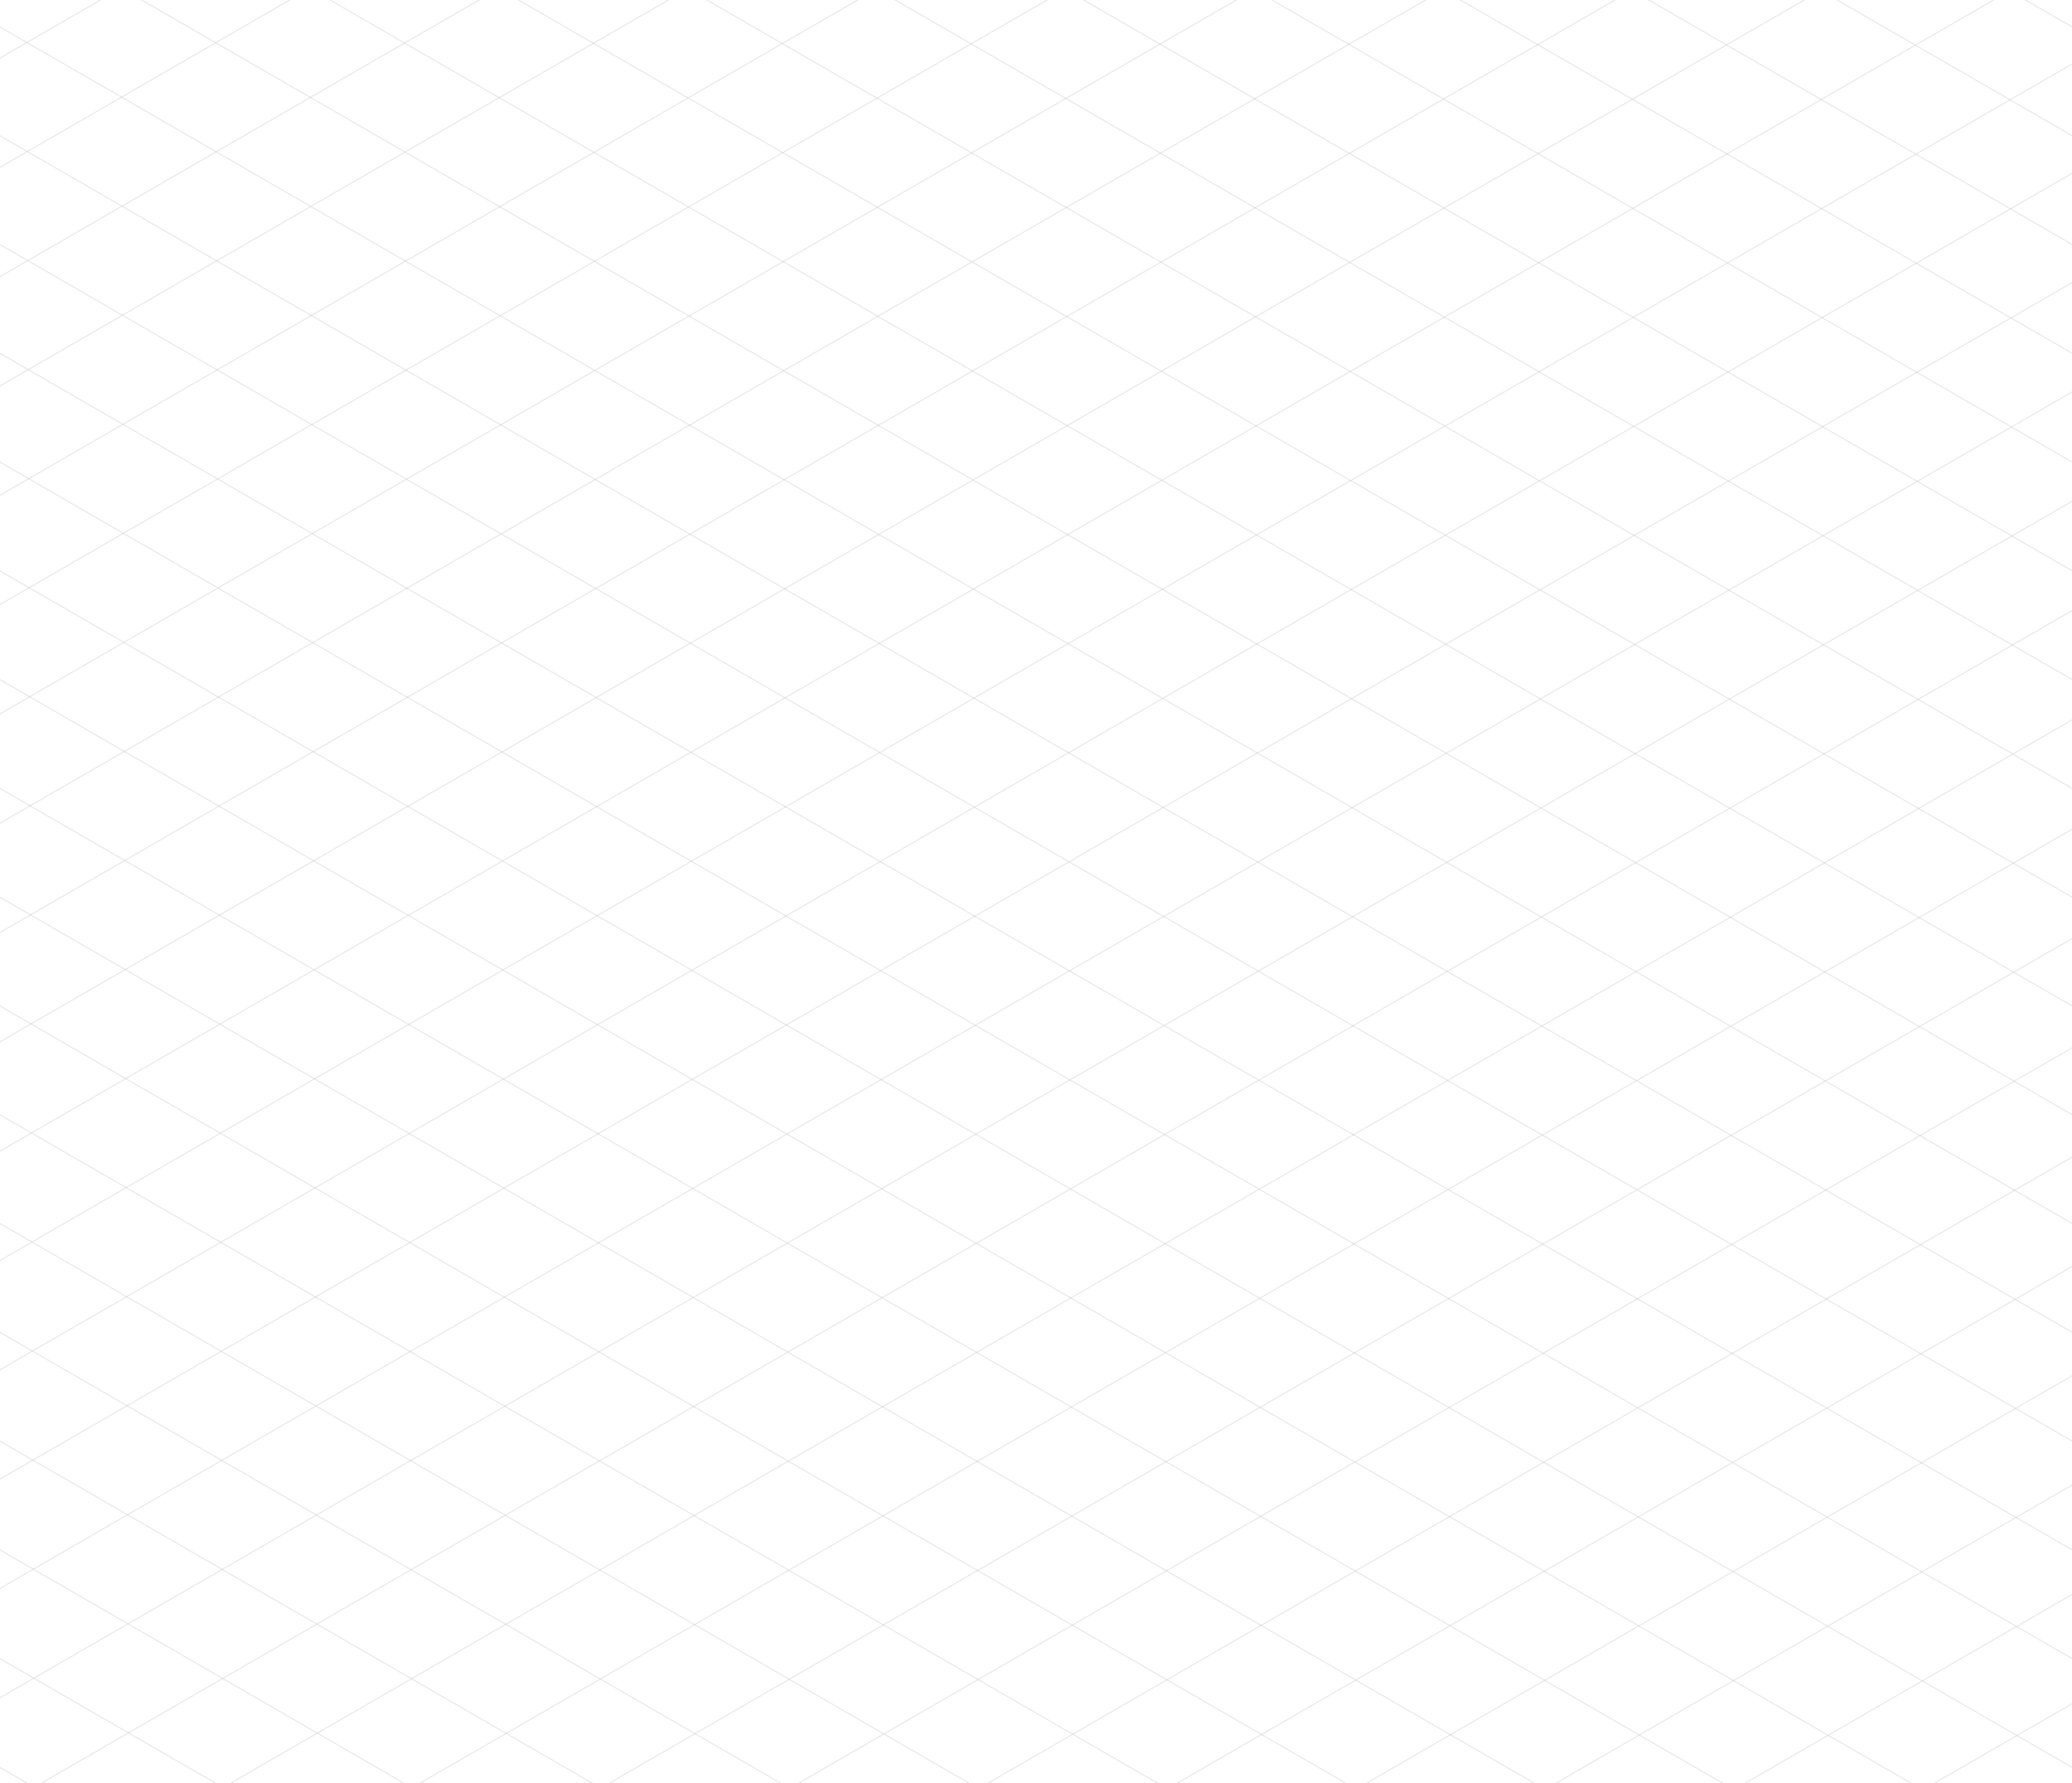 <svg width="1920" height="1652" viewBox="0 0 1920 1652" fill="none" xmlns="http://www.w3.org/2000/svg">
<g clip-path="url(#clip0_2061_2611)">
<path d="M-1546.66 845.418L997 2314" stroke="#B3B3B3" stroke-opacity="0.3"/>
<path d="M-1459.37 795.024L1084.28 2263.61" stroke="#B3B3B3" stroke-opacity="0.3"/>
<path d="M-1372.09 744.632L1171.57 2213.21" stroke="#B3B3B3" stroke-opacity="0.3"/>
<path d="M-1284.81 694.238L1258.85 2162.82" stroke="#B3B3B3" stroke-opacity="0.3"/>
<path d="M-1197.52 643.844L1346.14 2112.42" stroke="#B3B3B3" stroke-opacity="0.3"/>
<path d="M-1110.24 593.45L1433.42 2062.03" stroke="#B3B3B3" stroke-opacity="0.3"/>
<path d="M-1022.95 543.056L1520.71 2011.64" stroke="#B3B3B3" stroke-opacity="0.3"/>
<path d="M-935.666 492.661L1607.99 1961.24" stroke="#B3B3B3" stroke-opacity="0.3"/>
<path d="M-848.383 442.269L1695.27 1910.85" stroke="#B3B3B3" stroke-opacity="0.3"/>
<path d="M-761.099 391.876L1782.56 1860.46" stroke="#B3B3B3" stroke-opacity="0.3"/>
<path d="M-673.814 341.481L1869.84 1810.06" stroke="#B3B3B3" stroke-opacity="0.3"/>
<path d="M-586.527 291.087L1957.13 1759.67" stroke="#B3B3B3" stroke-opacity="0.3"/>
<path d="M-499.243 240.693L2044.41 1709.27" stroke="#B3B3B3" stroke-opacity="0.3"/>
<path d="M-411.961 190.301L2131.7 1658.88" stroke="#B3B3B3" stroke-opacity="0.3"/>
<path d="M-324.678 139.907L2218.98 1608.49" stroke="#B3B3B3" stroke-opacity="0.3"/>
<path d="M-237.39 89.513L2306.27 1558.09" stroke="#B3B3B3" stroke-opacity="0.3"/>
<path d="M-150.107 39.119L2393.55 1507.7" stroke="#B3B3B3" stroke-opacity="0.3"/>
<path d="M-62.822 -11.275L2480.83 1457.31" stroke="#B3B3B3" stroke-opacity="0.3"/>
<path d="M24.464 -61.669L2568.12 1406.91" stroke="#B3B3B3" stroke-opacity="0.3"/>
<path d="M111.747 -112.062L2655.4 1356.52" stroke="#B3B3B3" stroke-opacity="0.3"/>
<path d="M199.031 -162.456L2742.69 1306.13" stroke="#B3B3B3" stroke-opacity="0.3"/>
<path d="M286.315 -212.85L2829.97 1255.73" stroke="#B3B3B3" stroke-opacity="0.3"/>
<path d="M373.602 -263.245L2917.26 1205.34" stroke="#B3B3B3" stroke-opacity="0.3"/>
<path d="M460.886 -313.637L3004.54 1154.94" stroke="#B3B3B3" stroke-opacity="0.3"/>
<path d="M548.169 -364.031L3091.83 1104.55" stroke="#B3B3B3" stroke-opacity="0.3"/>
<path d="M635.454 -414.425L3179.11 1054.16" stroke="#B3B3B3" stroke-opacity="0.3"/>
<path d="M722.739 -464.819L3266.4 1003.76" stroke="#B3B3B3" stroke-opacity="0.3"/>
<path d="M810.022 -515.212L3353.68 953.369" stroke="#B3B3B3" stroke-opacity="0.3"/>
<path d="M897.307 -565.605L3440.96 902.976" stroke="#B3B3B3" stroke-opacity="0.3"/>
<path d="M984.594 -616L3528.25 852.581" stroke="#B3B3B3" stroke-opacity="0.3"/>
<path d="M996.999 2314L3528.25 852.581" stroke="#B3B3B3" stroke-opacity="0.3"/>
<path d="M909.288 2263.36L3440.54 801.94" stroke="#B3B3B3" stroke-opacity="0.3"/>
<path d="M821.572 2212.72L3352.82 751.299" stroke="#B3B3B3" stroke-opacity="0.3"/>
<path d="M733.863 2162.08L3265.11 700.659" stroke="#B3B3B3" stroke-opacity="0.3"/>
<path d="M646.151 2111.44L3177.4 650.019" stroke="#B3B3B3" stroke-opacity="0.3"/>
<path d="M558.438 2060.79L3089.69 599.377" stroke="#B3B3B3" stroke-opacity="0.3"/>
<path d="M470.725 2010.15L3001.98 548.735" stroke="#B3B3B3" stroke-opacity="0.3"/>
<path d="M383.013 1959.51L2914.26 498.095" stroke="#B3B3B3" stroke-opacity="0.3"/>
<path d="M295.302 1908.87L2826.55 447.456" stroke="#B3B3B3" stroke-opacity="0.3"/>
<path d="M207.586 1858.23L2738.84 396.813" stroke="#B3B3B3" stroke-opacity="0.3"/>
<path d="M119.875 1807.59L2651.13 346.173" stroke="#B3B3B3" stroke-opacity="0.3"/>
<path d="M32.164 1756.95L2563.41 295.533" stroke="#B3B3B3" stroke-opacity="0.3"/>
<path d="M-55.547 1706.31L2475.7 244.892" stroke="#B3B3B3" stroke-opacity="0.3"/>
<path d="M-143.26 1655.67L2387.99 194.252" stroke="#B3B3B3" stroke-opacity="0.3"/>
<path d="M-230.973 1605.03L2300.28 143.609" stroke="#B3B3B3" stroke-opacity="0.3"/>
<path d="M-318.686 1554.39L2212.57 92.97" stroke="#B3B3B3" stroke-opacity="0.3"/>
<path d="M-406.397 1503.75L2124.85 42.329" stroke="#B3B3B3" stroke-opacity="0.3"/>
<path d="M-494.11 1453.11L2037.14 -8.312" stroke="#B3B3B3" stroke-opacity="0.3"/>
<path d="M-581.821 1402.46L1949.43 -58.953" stroke="#B3B3B3" stroke-opacity="0.3"/>
<path d="M-669.535 1351.82L1861.72 -109.595" stroke="#B3B3B3" stroke-opacity="0.3"/>
<path d="M-757.248 1301.18L1774 -160.234" stroke="#B3B3B3" stroke-opacity="0.3"/>
<path d="M-844.961 1250.54L1686.29 -210.875" stroke="#B3B3B3" stroke-opacity="0.3"/>
<path d="M-932.671 1199.9L1598.58 -261.515" stroke="#B3B3B3" stroke-opacity="0.3"/>
<path d="M-1020.38 1149.26L1510.87 -312.156" stroke="#B3B3B3" stroke-opacity="0.3"/>
<path d="M-1108.1 1098.62L1423.15 -362.797" stroke="#B3B3B3" stroke-opacity="0.3"/>
<path d="M-1195.81 1047.98L1335.44 -413.439" stroke="#B3B3B3" stroke-opacity="0.3"/>
<path d="M-1283.52 997.339L1247.73 -464.079" stroke="#B3B3B3" stroke-opacity="0.3"/>
<path d="M-1371.23 946.699L1160.02 -514.719" stroke="#B3B3B3" stroke-opacity="0.3"/>
<path d="M-1458.95 896.059L1072.3 -565.36" stroke="#B3B3B3" stroke-opacity="0.3"/>
<path d="M-1546.66 845.418L984.594 -616" stroke="#B3B3B3" stroke-opacity="0.3"/>
</g>
<defs>
<clipPath id="clip0_2061_2611">
<rect width="1920" height="1652" fill="white"/>
</clipPath>
</defs>
</svg>
